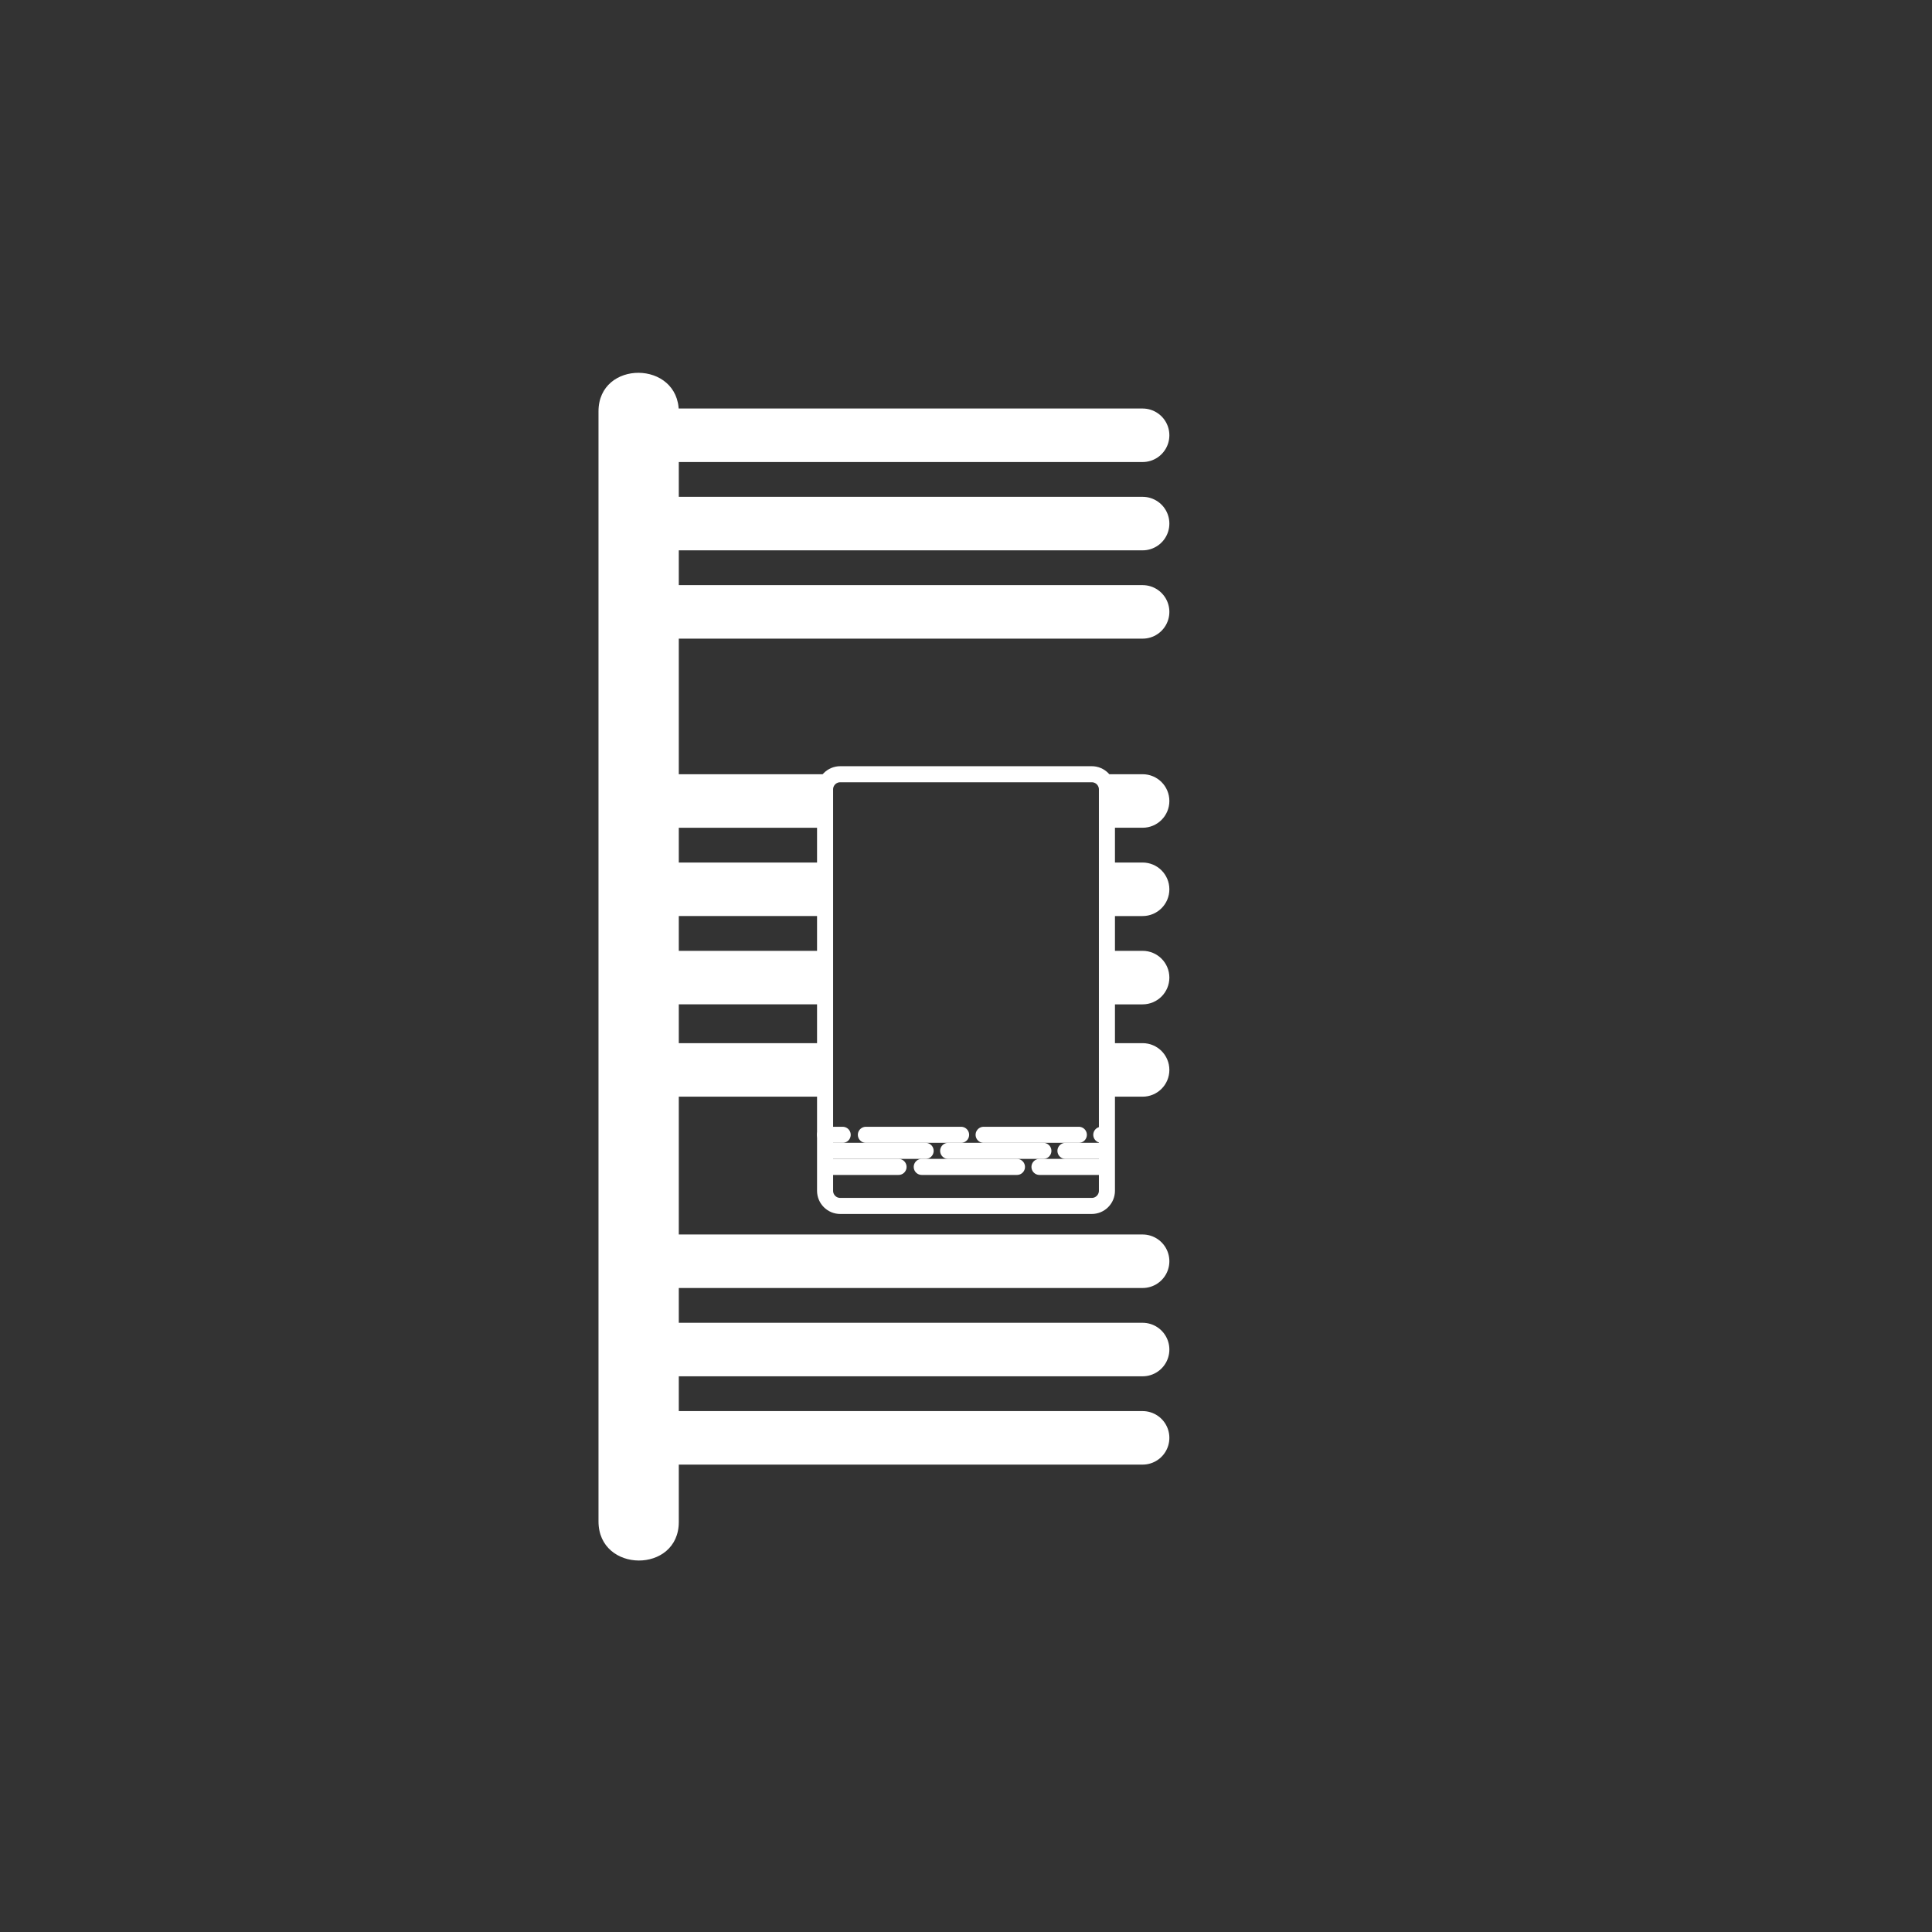 <?xml version="1.0" encoding="iso-8859-1"?>
<!-- Generator: Adobe Illustrator 16.0.0, SVG Export Plug-In . SVG Version: 6.00 Build 0)  -->
<!DOCTYPE svg PUBLIC "-//W3C//DTD SVG 1.1//EN" "http://www.w3.org/Graphics/SVG/1.1/DTD/svg11.dtd">
<svg version="1.1" xmlns="http://www.w3.org/2000/svg" xmlns:xlink="http://www.w3.org/1999/xlink" x="0px" y="0px" width="361px"
	 height="361px" viewBox="0 0 361 361" style="enable-background:new 0 0 361 361;" xml:space="preserve">
<rect x="0" y="0" width="361" height="361" fill="#333333" stroke="none"/>
<g id="sani_x5F_towel_x5F_rad">
	<g>
		<g>
			<path style="fill:#FFFFFF;" d="M111.832,76.863c0,48.807,0,97.614,0,146.421c0,20.331,0,40.663,0,60.995
				c0,9.686,15.003,9.771,15.003,0.107c0-48.807,0-97.613,0-146.42c0-20.332,0-40.664,0-60.995
				C126.834,67.285,111.832,67.199,111.832,76.863L111.832,76.863z"/>
		</g>
	</g>
	<g>
		
			<line style="fill:none;stroke:#FFFFFF;stroke-width:10;stroke-linecap:round;stroke-miterlimit:10;" x1="119.333" y1="81.332" x2="213.5" y2="81.332"/>
		
			<line style="fill:none;stroke:#FFFFFF;stroke-width:10;stroke-linecap:round;stroke-miterlimit:10;" x1="119.333" y1="97.832" x2="213.5" y2="97.832"/>
		
			<line style="fill:none;stroke:#FFFFFF;stroke-width:10;stroke-linecap:round;stroke-miterlimit:10;" x1="119.333" y1="114.332" x2="213.5" y2="114.332"/>
	</g>
	<g>
		
			<line style="fill:none;stroke:#FFFFFF;stroke-width:10;stroke-linecap:round;stroke-miterlimit:10;" x1="119.333" y1="235.666" x2="213.5" y2="235.666"/>
		
			<line style="fill:none;stroke:#FFFFFF;stroke-width:10;stroke-linecap:round;stroke-miterlimit:10;" x1="119.333" y1="252.166" x2="213.5" y2="252.166"/>
		
			<line style="fill:none;stroke:#FFFFFF;stroke-width:10;stroke-linecap:round;stroke-miterlimit:10;" x1="119.333" y1="268.666" x2="213.5" y2="268.666"/>
	</g>
	<g style="display:none;">
		
			<line style="display:inline;fill:none;stroke:#FFFFFF;stroke-width:10;stroke-linecap:round;stroke-miterlimit:10;" x1="119.333" y1="155.667" x2="213.5" y2="155.667"/>
		
			<line style="display:inline;fill:none;stroke:#FFFFFF;stroke-width:10;stroke-linecap:round;stroke-miterlimit:10;" x1="119.333" y1="172.167" x2="213.5" y2="172.167"/>
		
			<line style="display:inline;fill:none;stroke:#FFFFFF;stroke-width:10;stroke-linecap:round;stroke-miterlimit:10;" x1="119.333" y1="188.667" x2="213.5" y2="188.667"/>
		
			<line style="display:inline;fill:none;stroke:#FFFFFF;stroke-width:10;stroke-linecap:round;stroke-miterlimit:10;" x1="119.333" y1="205.917" x2="213.5" y2="205.917"/>
	</g>
	<g>
		<path style="fill:#FFFFFF;" d="M154.167,194.917h-34.833c-2.761,0-5,2.239-5,5s2.239,5,5,5h34.833V194.917z"/>
		<path style="fill:#FFFFFF;" d="M213.5,194.917h-6.667v10h6.667c2.762,0,5-2.239,5-5S216.262,194.917,213.5,194.917z"/>
	</g>
	<g>
		<path style="fill:#FFFFFF;" d="M154.167,177.667h-34.833c-2.761,0-5,2.239-5,5c0,2.761,2.239,5,5,5h34.833V177.667z"/>
		<path style="fill:#FFFFFF;" d="M213.5,177.667h-6.667v10h6.667c2.762,0,5-2.239,5-5C218.5,179.906,216.262,177.667,213.5,177.667z
			"/>
	</g>
	<g>
		<path style="fill:#FFFFFF;" d="M154.167,161.167h-34.833c-2.761,0-5,2.239-5,5s2.239,5,5,5h34.833V161.167z"/>
		<path style="fill:#FFFFFF;" d="M213.5,161.167h-6.667v10h6.667c2.762,0,5-2.239,5-5S216.262,161.167,213.5,161.167z"/>
	</g>
	<g>
		<path style="fill:#FFFFFF;" d="M154.167,146.501c0-0.704,0.266-1.339,0.69-1.834h-35.523c-2.761,0-5,2.239-5,5s2.239,5,5,5h34.833
			V146.501z"/>
		<path style="fill:#FFFFFF;" d="M213.5,144.667h-7.357c0.425,0.496,0.69,1.131,0.69,1.834v8.166h6.667c2.762,0,5-2.239,5-5
			S216.262,144.667,213.5,144.667z"/>
	</g>
	<path style="fill:none;stroke:#FFFFFF;stroke-width:3;stroke-linecap:round;stroke-miterlimit:10;" d="M206.833,222.499
		c0,1.565-1.269,2.835-2.835,2.835h-46.997c-1.565,0-2.834-1.27-2.834-2.835v-74.998c0-1.565,1.269-2.834,2.834-2.834h46.997
		c1.566,0,2.835,1.269,2.835,2.834V222.499z"/>
	
		<line style="fill:none;stroke:#FFFFFF;stroke-width:3;stroke-linecap:round;stroke-miterlimit:10;" x1="155.167" y1="215.042" x2="172.958" y2="215.042"/>
	
		<line style="fill:none;stroke:#FFFFFF;stroke-width:3;stroke-linecap:round;stroke-miterlimit:10;" x1="177.167" y1="215.042" x2="194.958" y2="215.042"/>
	
		<line style="fill:none;stroke:#FFFFFF;stroke-width:3;stroke-linecap:round;stroke-miterlimit:10;" x1="161.792" y1="212.042" x2="179.584" y2="212.042"/>
	
		<line style="fill:none;stroke:#FFFFFF;stroke-width:3;stroke-linecap:round;stroke-miterlimit:10;" x1="183.793" y1="212.042" x2="201.584" y2="212.042"/>
	
		<line style="fill:none;stroke:#FFFFFF;stroke-width:3;stroke-linecap:round;stroke-miterlimit:10;" x1="199.083" y1="215.042" x2="206.625" y2="215.042"/>
	
		<line style="fill:none;stroke:#FFFFFF;stroke-width:3;stroke-linecap:round;stroke-miterlimit:10;" x1="154.167" y1="212.042" x2="157.458" y2="212.042"/>
	
		<line style="fill:none;stroke:#FFFFFF;stroke-width:3;stroke-linecap:round;stroke-miterlimit:10;" x1="205.78" y1="212.042" x2="206.625" y2="212.042"/>
	
		<line style="fill:none;stroke:#FFFFFF;stroke-width:3;stroke-linecap:round;stroke-miterlimit:10;" x1="172.231" y1="218.042" x2="190.022" y2="218.042"/>
	
		<line style="fill:none;stroke:#FFFFFF;stroke-width:3;stroke-linecap:round;stroke-miterlimit:10;" x1="194.23" y1="218.042" x2="206.202" y2="218.042"/>
	
		<line style="fill:none;stroke:#FFFFFF;stroke-width:3;stroke-linecap:round;stroke-miterlimit:10;" x1="154.75" y1="218.042" x2="167.896" y2="218.042"/>
</g>
<g id="Ebene_1">
</g>
</svg>
